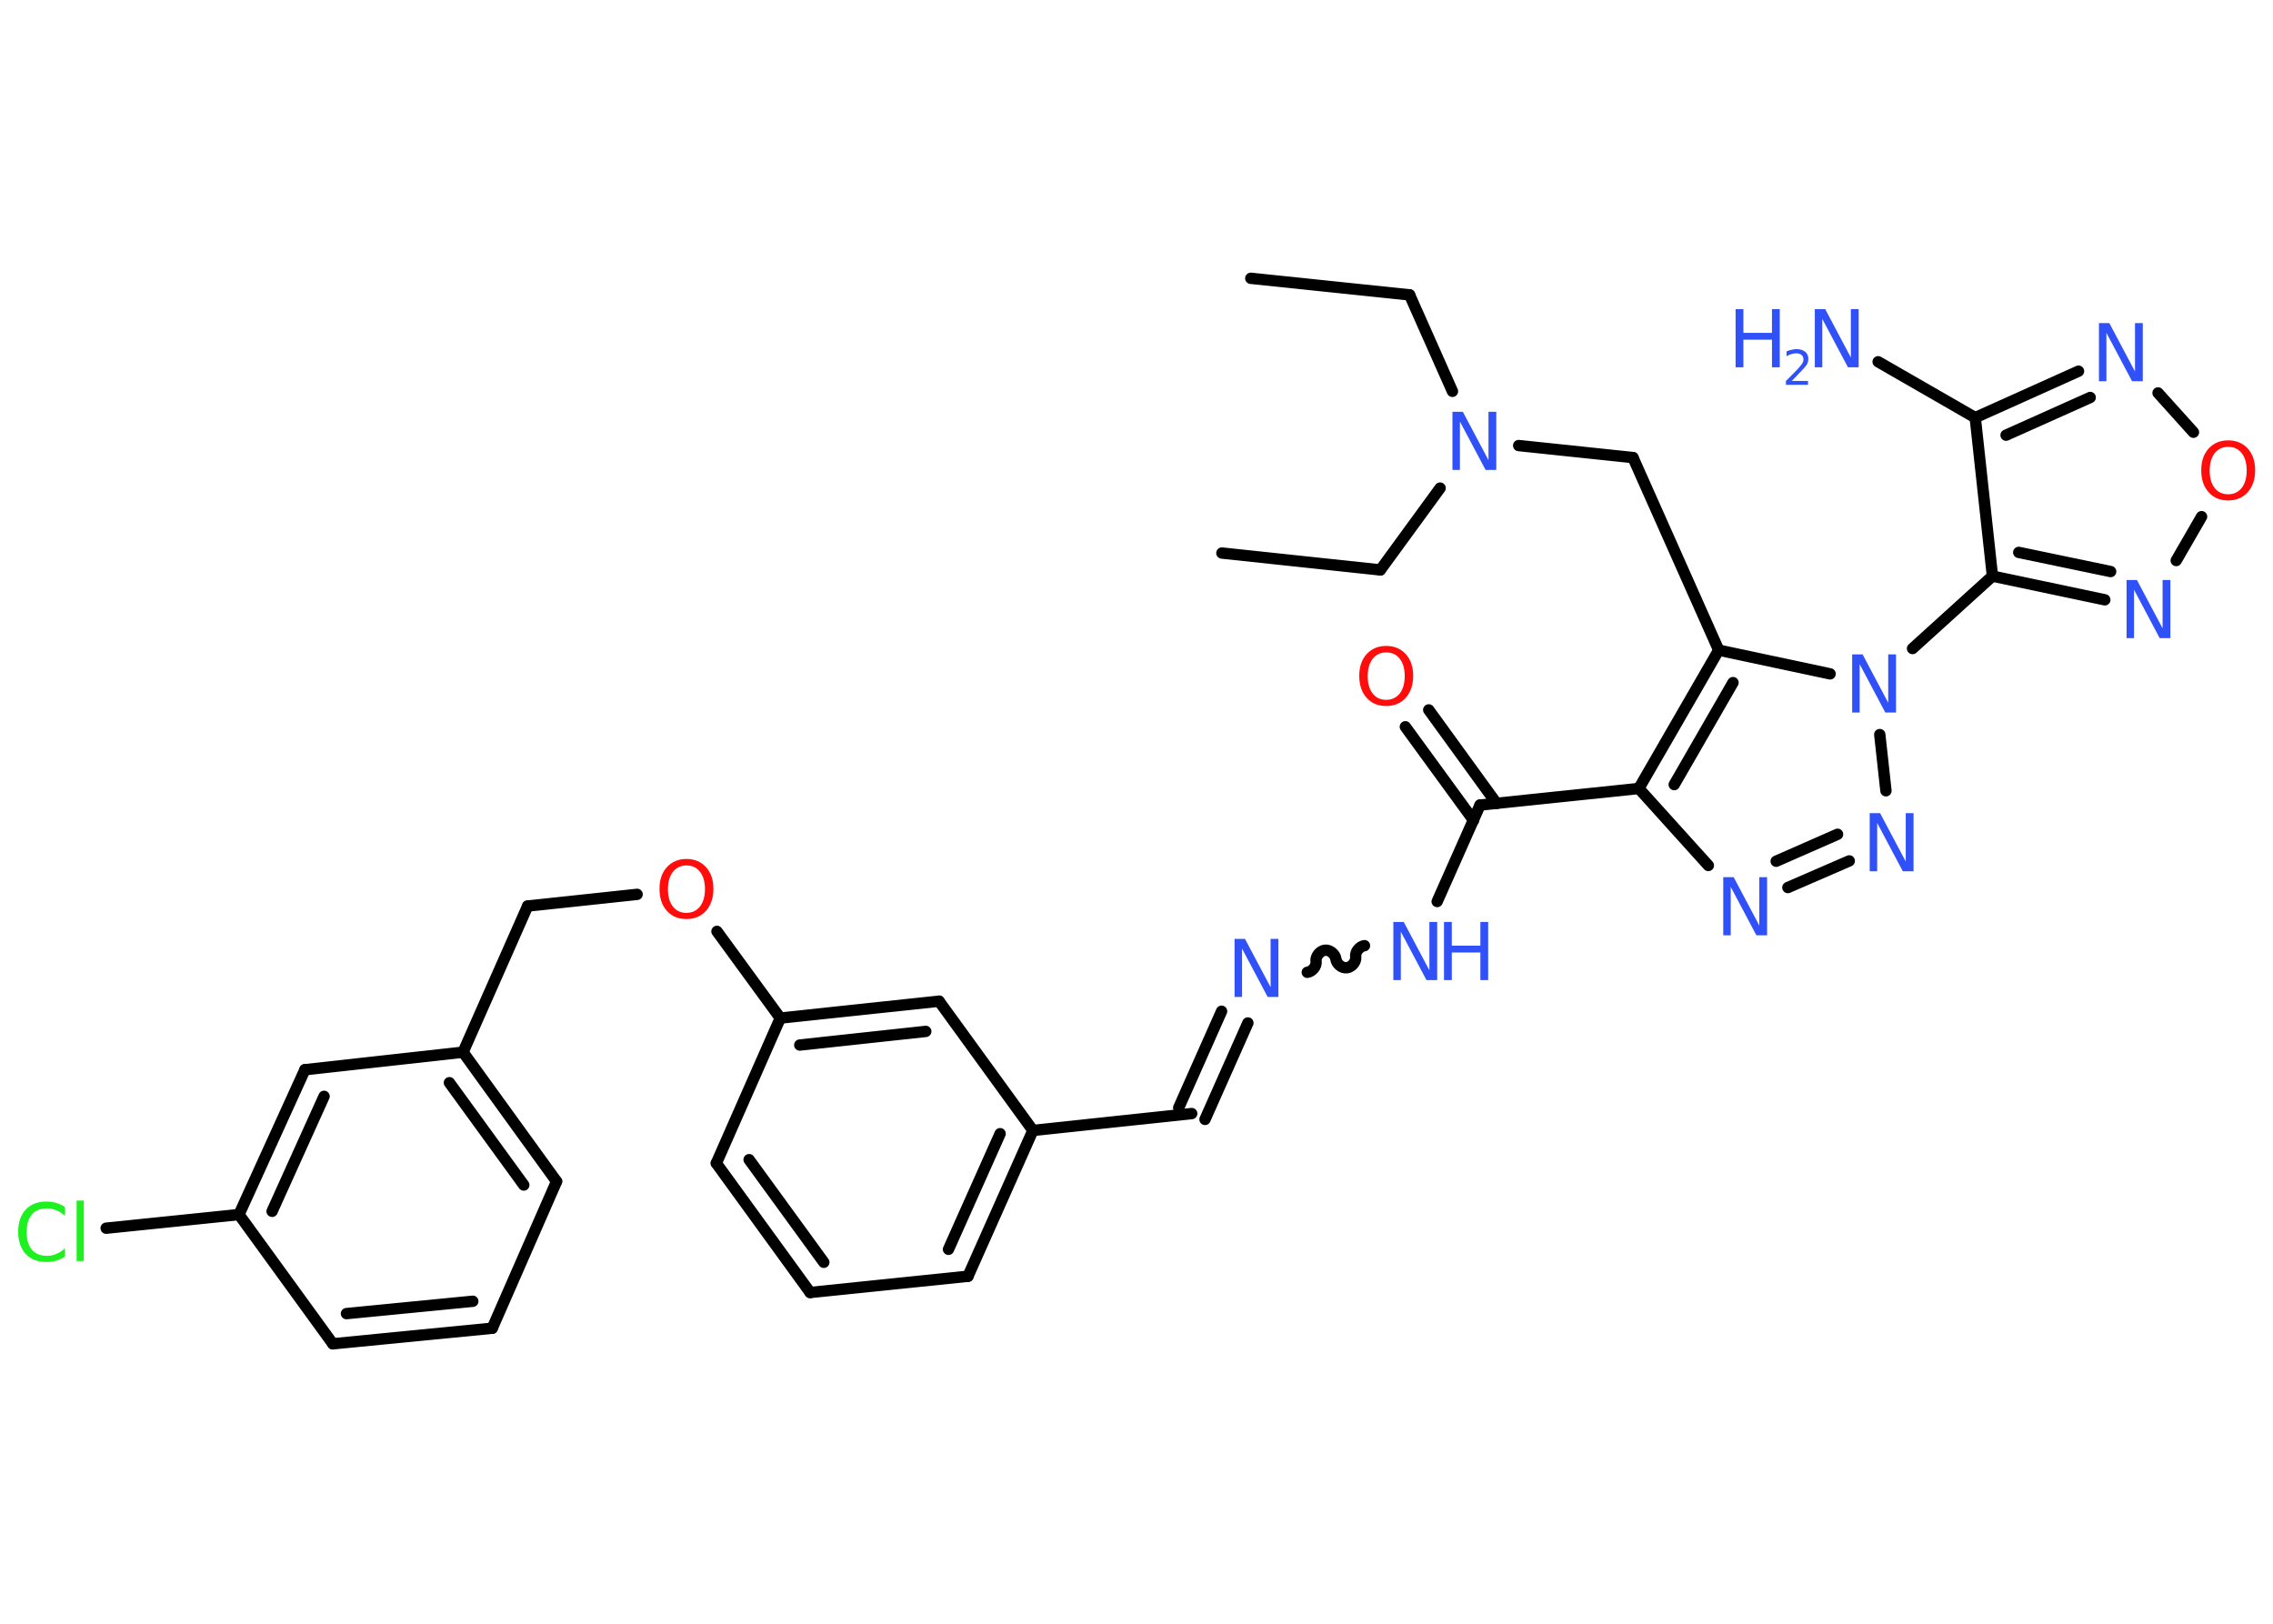 <?xml version='1.0' encoding='UTF-8'?>
<!DOCTYPE svg PUBLIC "-//W3C//DTD SVG 1.1//EN" "http://www.w3.org/Graphics/SVG/1.1/DTD/svg11.dtd">
<svg version='1.2' xmlns='http://www.w3.org/2000/svg' xmlns:xlink='http://www.w3.org/1999/xlink' width='70.0mm' height='50.0mm' viewBox='0 0 70.0 50.0'>
  <desc>Generated by the Chemistry Development Kit (http://github.com/cdk)</desc>
  <g stroke-linecap='round' stroke-linejoin='round' stroke='#000000' stroke-width='.35' fill='#3050F8'>
    <rect x='.0' y='.0' width='70.0' height='50.0' fill='#FFFFFF' stroke='none'/>
    <g id='mol1' class='mol'>
      <line id='mol1bnd1' class='bond' x1='38.52' y1='8.57' x2='43.41' y2='9.08'/>
      <line id='mol1bnd2' class='bond' x1='43.41' y1='9.08' x2='44.73' y2='12.05'/>
      <line id='mol1bnd3' class='bond' x1='44.35' y1='15.03' x2='42.51' y2='17.55'/>
      <line id='mol1bnd4' class='bond' x1='42.51' y1='17.55' x2='37.63' y2='17.03'/>
      <line id='mol1bnd5' class='bond' x1='46.77' y1='13.72' x2='50.29' y2='14.09'/>
      <line id='mol1bnd6' class='bond' x1='50.29' y1='14.09' x2='52.93' y2='20.02'/>
      <g id='mol1bnd7' class='bond'>
        <line x1='52.93' y1='20.02' x2='50.47' y2='24.28'/>
        <line x1='53.37' y1='21.02' x2='51.56' y2='24.16'/>
      </g>
      <line id='mol1bnd8' class='bond' x1='50.47' y1='24.28' x2='45.58' y2='24.79'/>
      <g id='mol1bnd9' class='bond'>
        <line x1='45.38' y1='25.26' x2='43.28' y2='22.38'/>
        <line x1='46.09' y1='24.74' x2='44.0' y2='21.86'/>
      </g>
      <line id='mol1bnd10' class='bond' x1='45.58' y1='24.79' x2='44.26' y2='27.76'/>
      <path id='mol1bnd11' class='bond' d='M40.26 29.94c.15 -.02 .29 -.18 .27 -.34c-.02 -.15 .12 -.32 .27 -.34c.15 -.02 .32 .12 .34 .27c.02 .15 .18 .29 .34 .27c.15 -.02 .29 -.18 .27 -.34c-.02 -.15 .12 -.32 .27 -.34' fill='none' stroke='#000000' stroke-width='.35'/>
      <g id='mol1bnd12' class='bond'>
        <line x1='38.43' y1='31.5' x2='37.11' y2='34.47'/>
        <line x1='37.62' y1='31.14' x2='36.3' y2='34.11'/>
      </g>
      <line id='mol1bnd13' class='bond' x1='36.7' y1='34.29' x2='31.81' y2='34.81'/>
      <g id='mol1bnd14' class='bond'>
        <line x1='29.81' y1='39.3' x2='31.81' y2='34.81'/>
        <line x1='29.21' y1='38.47' x2='30.8' y2='34.91'/>
      </g>
      <line id='mol1bnd15' class='bond' x1='29.81' y1='39.3' x2='24.95' y2='39.8'/>
      <g id='mol1bnd16' class='bond'>
        <line x1='22.06' y1='35.82' x2='24.95' y2='39.8'/>
        <line x1='23.07' y1='35.71' x2='25.37' y2='38.87'/>
      </g>
      <line id='mol1bnd17' class='bond' x1='22.06' y1='35.82' x2='24.03' y2='31.35'/>
      <line id='mol1bnd18' class='bond' x1='24.03' y1='31.35' x2='22.08' y2='28.68'/>
      <line id='mol1bnd19' class='bond' x1='19.62' y1='27.54' x2='16.25' y2='27.9'/>
      <line id='mol1bnd20' class='bond' x1='16.25' y1='27.9' x2='14.26' y2='32.4'/>
      <g id='mol1bnd21' class='bond'>
        <line x1='17.14' y1='36.38' x2='14.26' y2='32.4'/>
        <line x1='16.13' y1='36.49' x2='13.84' y2='33.34'/>
      </g>
      <line id='mol1bnd22' class='bond' x1='17.14' y1='36.38' x2='15.16' y2='40.9'/>
      <g id='mol1bnd23' class='bond'>
        <line x1='10.25' y1='41.38' x2='15.16' y2='40.9'/>
        <line x1='10.67' y1='40.45' x2='14.56' y2='40.07'/>
      </g>
      <line id='mol1bnd24' class='bond' x1='10.25' y1='41.38' x2='7.36' y2='37.4'/>
      <line id='mol1bnd25' class='bond' x1='7.36' y1='37.4' x2='3.27' y2='37.82'/>
      <g id='mol1bnd26' class='bond'>
        <line x1='9.39' y1='32.94' x2='7.36' y2='37.4'/>
        <line x1='9.98' y1='33.76' x2='8.38' y2='37.3'/>
      </g>
      <line id='mol1bnd27' class='bond' x1='14.26' y1='32.4' x2='9.39' y2='32.94'/>
      <g id='mol1bnd28' class='bond'>
        <line x1='28.92' y1='30.83' x2='24.03' y2='31.35'/>
        <line x1='28.51' y1='31.76' x2='24.63' y2='32.18'/>
      </g>
      <line id='mol1bnd29' class='bond' x1='31.81' y1='34.81' x2='28.92' y2='30.83'/>
      <line id='mol1bnd30' class='bond' x1='50.47' y1='24.28' x2='52.61' y2='26.65'/>
      <g id='mol1bnd31' class='bond'>
        <line x1='55.06' y1='27.33' x2='56.95' y2='26.51'/>
        <line x1='54.7' y1='26.52' x2='56.59' y2='25.69'/>
      </g>
      <line id='mol1bnd32' class='bond' x1='58.08' y1='24.35' x2='57.89' y2='22.62'/>
      <line id='mol1bnd33' class='bond' x1='52.93' y1='20.02' x2='56.36' y2='20.75'/>
      <line id='mol1bnd34' class='bond' x1='58.9' y1='19.97' x2='61.36' y2='17.74'/>
      <g id='mol1bnd35' class='bond'>
        <line x1='61.36' y1='17.74' x2='64.82' y2='18.47'/>
        <line x1='62.17' y1='17.01' x2='65.0' y2='17.6'/>
      </g>
      <line id='mol1bnd36' class='bond' x1='67.02' y1='17.26' x2='67.8' y2='15.91'/>
      <line id='mol1bnd37' class='bond' x1='67.55' y1='13.31' x2='66.46' y2='12.1'/>
      <g id='mol1bnd38' class='bond'>
        <line x1='64.01' y1='11.43' x2='60.83' y2='12.86'/>
        <line x1='64.37' y1='12.24' x2='61.78' y2='13.4'/>
      </g>
      <line id='mol1bnd39' class='bond' x1='61.36' y1='17.74' x2='60.83' y2='12.86'/>
      <line id='mol1bnd40' class='bond' x1='60.83' y1='12.86' x2='57.84' y2='11.14'/>
      <path id='mol1atm3' class='atom' d='M44.73 12.68h.32l.79 1.49v-1.49h.24v1.79h-.33l-.79 -1.49v1.49h-.23v-1.79z' stroke='none'/>
      <path id='mol1atm10' class='atom' d='M42.69 20.09q-.26 .0 -.42 .2q-.15 .2 -.15 .53q.0 .34 .15 .53q.15 .2 .42 .2q.26 .0 .42 -.2q.15 -.2 .15 -.53q.0 -.34 -.15 -.53q-.15 -.2 -.42 -.2zM42.69 19.89q.37 .0 .6 .25q.23 .25 .23 .67q.0 .42 -.23 .68q-.23 .25 -.6 .25q-.38 .0 -.6 -.25q-.23 -.25 -.23 -.68q.0 -.42 .23 -.67q.23 -.25 .6 -.25z' stroke='none' fill='#FF0D0D'/>
      <g id='mol1atm11' class='atom'>
        <path d='M42.91 28.39h.32l.79 1.49v-1.49h.24v1.79h-.33l-.79 -1.49v1.49h-.23v-1.79z' stroke='none'/>
        <path d='M44.47 28.39h.24v.73h.88v-.73h.24v1.79h-.24v-.85h-.88v.85h-.24v-1.79z' stroke='none'/>
      </g>
      <path id='mol1atm12' class='atom' d='M38.02 28.91h.32l.79 1.49v-1.49h.24v1.79h-.33l-.79 -1.49v1.49h-.23v-1.79z' stroke='none'/>
      <path id='mol1atm19' class='atom' d='M21.14 26.65q-.26 .0 -.42 .2q-.15 .2 -.15 .53q.0 .34 .15 .53q.15 .2 .42 .2q.26 .0 .42 -.2q.15 -.2 .15 -.53q.0 -.34 -.15 -.53q-.15 -.2 -.42 -.2zM21.14 26.45q.37 .0 .6 .25q.23 .25 .23 .67q.0 .42 -.23 .68q-.23 .25 -.6 .25q-.38 .0 -.6 -.25q-.23 -.25 -.23 -.68q.0 -.42 .23 -.67q.23 -.25 .6 -.25z' stroke='none' fill='#FF0D0D'/>
      <path id='mol1atm26' class='atom' d='M2.0 37.18v.26q-.12 -.11 -.26 -.17q-.14 -.06 -.29 -.06q-.31 .0 -.47 .19q-.16 .19 -.16 .54q.0 .35 .16 .54q.16 .19 .47 .19q.16 .0 .29 -.06q.14 -.06 .26 -.17v.25q-.13 .09 -.27 .13q-.14 .04 -.3 .04q-.41 .0 -.64 -.25q-.23 -.25 -.23 -.68q.0 -.43 .23 -.68q.23 -.25 .64 -.25q.16 .0 .3 .04q.14 .04 .27 .13zM2.36 36.97h.22v1.86h-.22v-1.86z' stroke='none' fill='#1FF01F'/>
      <path id='mol1atm29' class='atom' d='M53.07 27.01h.32l.79 1.49v-1.49h.24v1.79h-.33l-.79 -1.49v1.49h-.23v-1.79z' stroke='none'/>
      <path id='mol1atm30' class='atom' d='M57.58 25.04h.32l.79 1.49v-1.49h.24v1.79h-.33l-.79 -1.49v1.49h-.23v-1.79z' stroke='none'/>
      <path id='mol1atm31' class='atom' d='M57.04 20.15h.32l.79 1.49v-1.49h.24v1.79h-.33l-.79 -1.49v1.49h-.23v-1.79z' stroke='none'/>
      <path id='mol1atm33' class='atom' d='M65.49 17.86h.32l.79 1.49v-1.49h.24v1.79h-.33l-.79 -1.49v1.49h-.23v-1.79z' stroke='none'/>
      <path id='mol1atm34' class='atom' d='M68.62 13.76q-.26 .0 -.42 .2q-.15 .2 -.15 .53q.0 .34 .15 .53q.15 .2 .42 .2q.26 .0 .42 -.2q.15 -.2 .15 -.53q.0 -.34 -.15 -.53q-.15 -.2 -.42 -.2zM68.62 13.56q.37 .0 .6 .25q.23 .25 .23 .67q.0 .42 -.23 .68q-.23 .25 -.6 .25q-.38 .0 -.6 -.25q-.23 -.25 -.23 -.68q.0 -.42 .23 -.67q.23 -.25 .6 -.25z' stroke='none' fill='#FF0D0D'/>
      <path id='mol1atm35' class='atom' d='M64.64 9.95h.32l.79 1.49v-1.49h.24v1.79h-.33l-.79 -1.49v1.49h-.23v-1.79z' stroke='none'/>
      <g id='mol1atm37' class='atom'>
        <path d='M55.89 9.52h.32l.79 1.49v-1.49h.24v1.79h-.33l-.79 -1.49v1.49h-.23v-1.79z' stroke='none'/>
        <path d='M53.45 9.52h.24v.73h.88v-.73h.24v1.79h-.24v-.85h-.88v.85h-.24v-1.79z' stroke='none'/>
        <path d='M55.18 11.73h.5v.12h-.68v-.12q.08 -.08 .23 -.23q.14 -.14 .18 -.19q.07 -.08 .1 -.13q.03 -.05 .03 -.11q.0 -.09 -.06 -.14q-.06 -.05 -.16 -.05q-.07 .0 -.14 .02q-.08 .02 -.16 .07v-.15q.09 -.04 .16 -.05q.08 -.02 .14 -.02q.17 .0 .27 .08q.1 .08 .1 .22q.0 .07 -.02 .12q-.02 .06 -.09 .14q-.02 .02 -.11 .12q-.1 .1 -.27 .28z' stroke='none'/>
      </g>
    </g>
  </g>
</svg>

